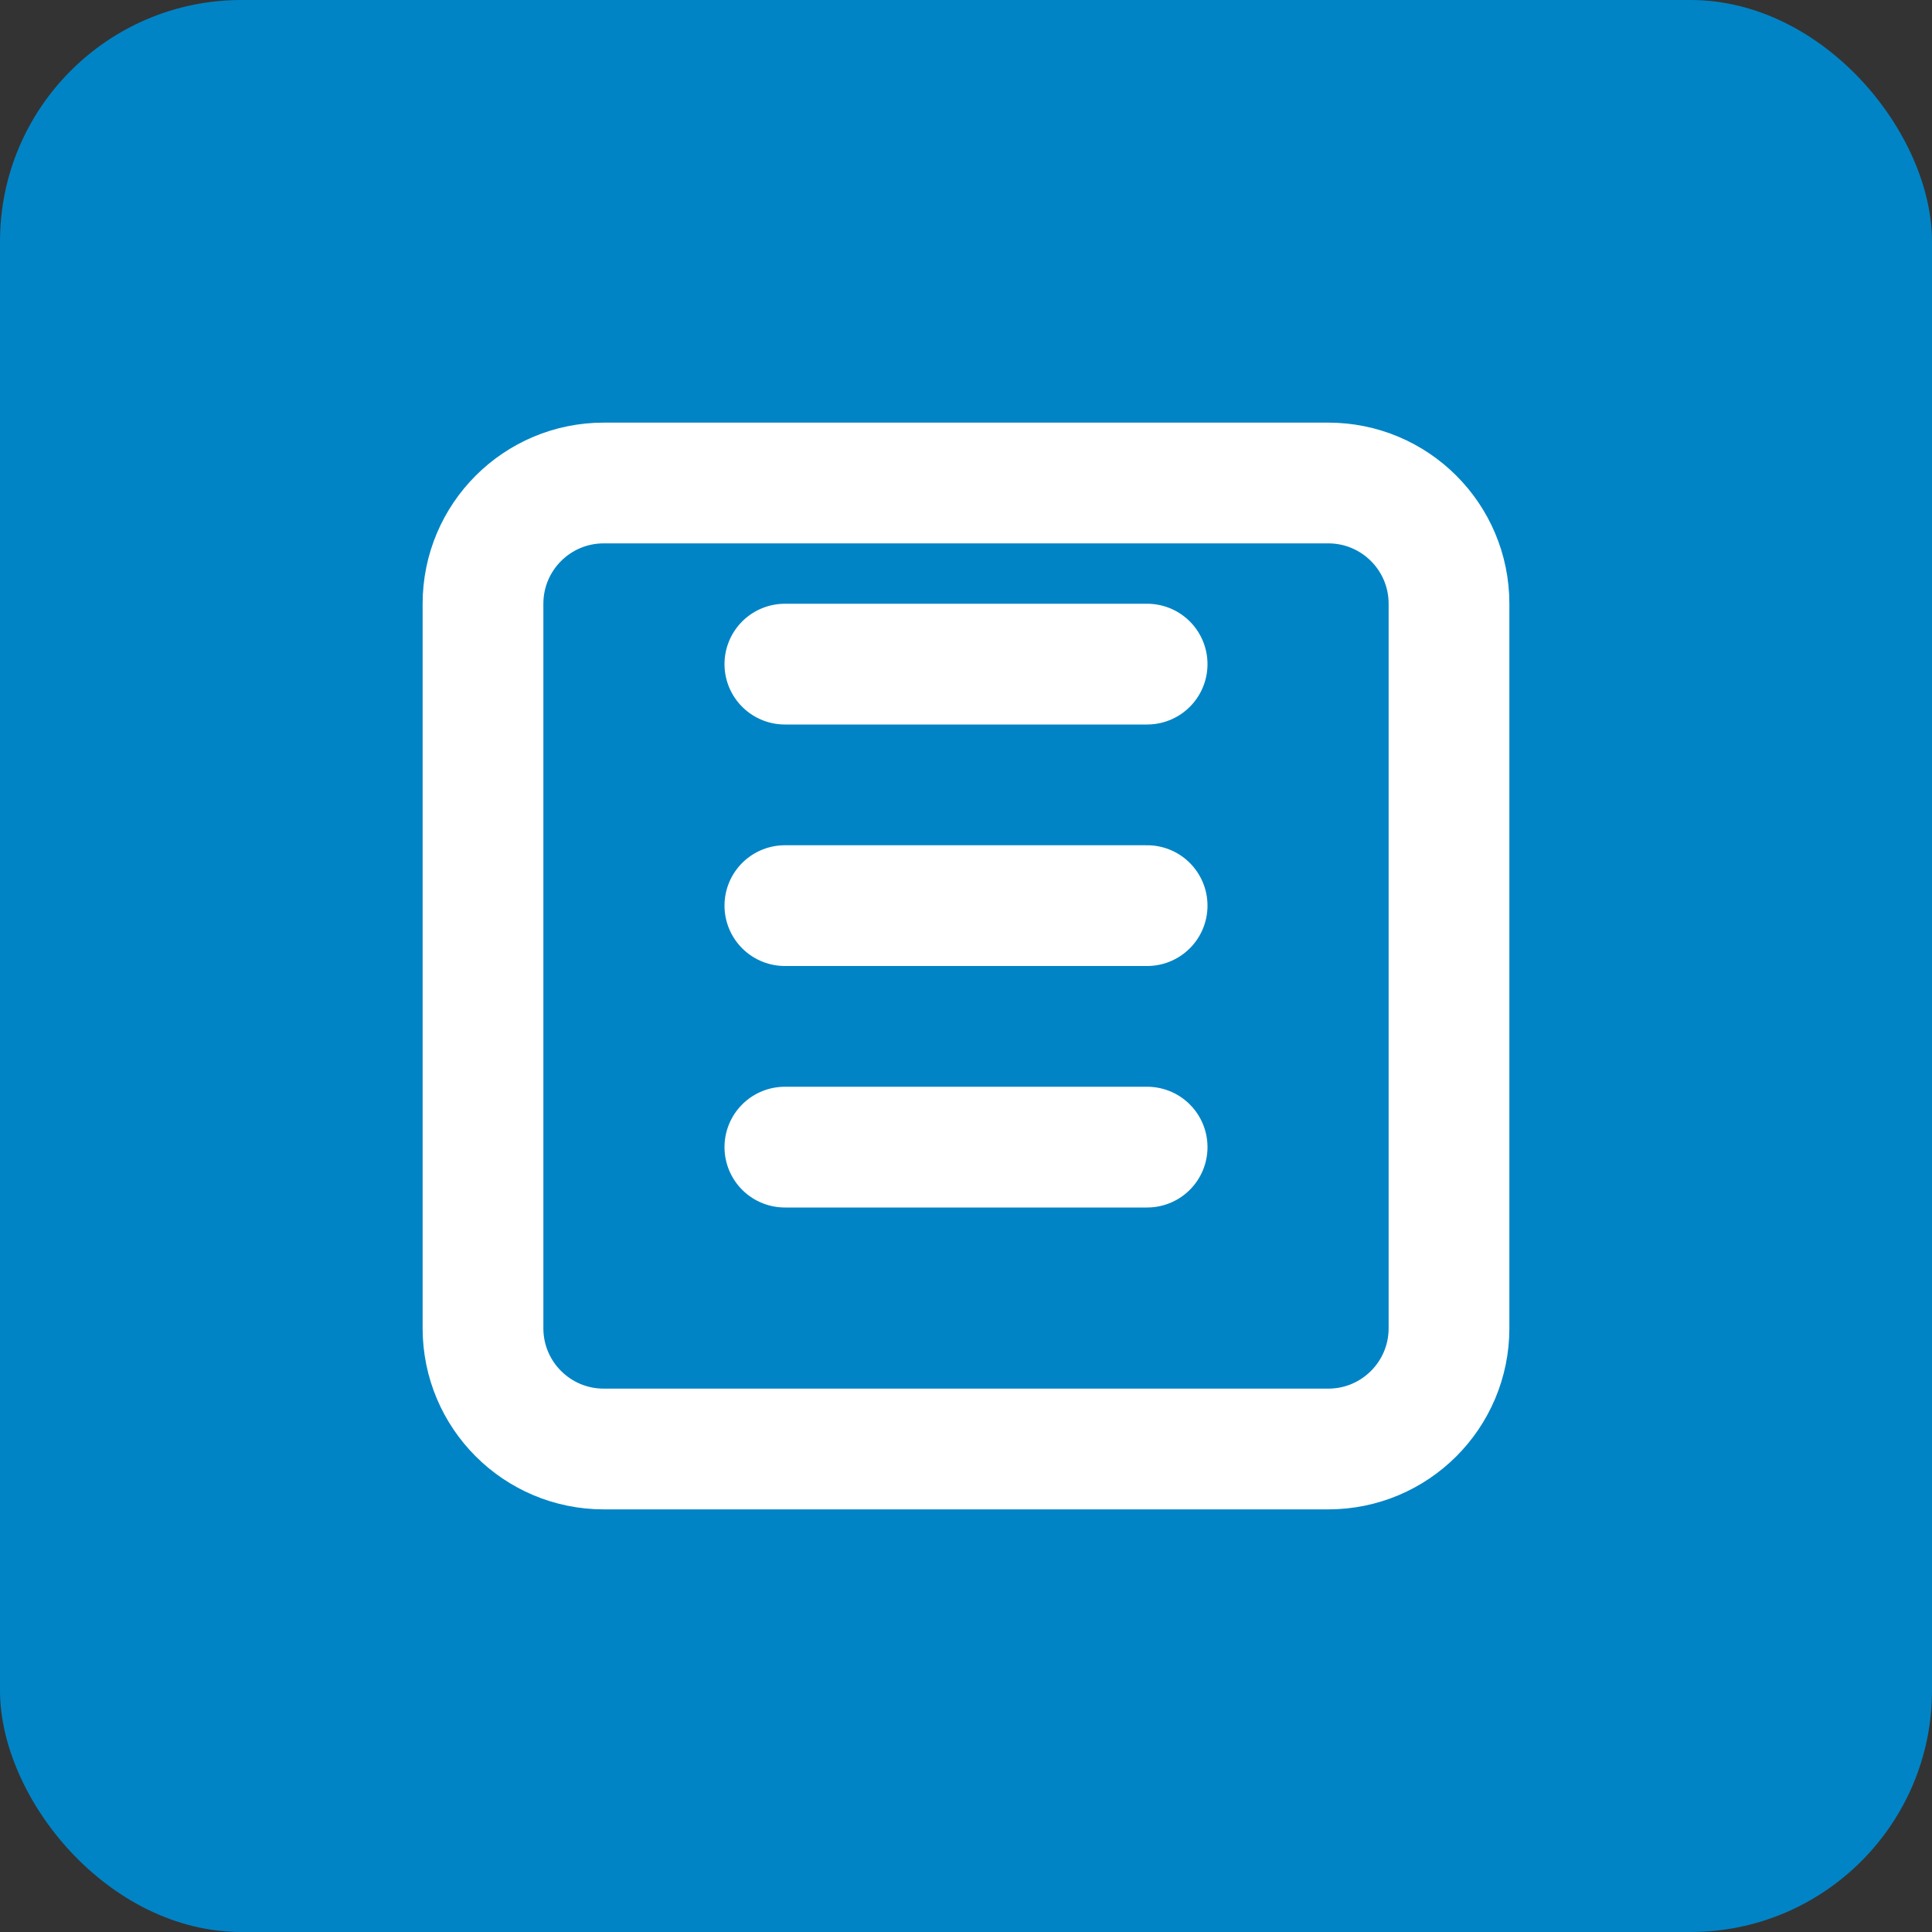 <svg width="32" height="32" viewBox="0 0 32 32" fill="none" xmlns="http://www.w3.org/2000/svg">
  <rect x="0" y="0" width="32" height="32" fill="#333333" stroke="none"/>
  <rect width="32" height="32" rx="4" fill="#0084C6"/>
  <path d="M10 8H22C23.105 8 24 8.895 24 10V22C24 23.105 23.105 24 22 24H10C8.895 24 8 23.105 8 22V10C8 8.895 8.895 8 10 8Z" stroke="white" stroke-width="2"/>
  <path d="M13 15H19" stroke="white" stroke-width="2" stroke-linecap="round"/>
  <path d="M13 19H19" stroke="white" stroke-width="2" stroke-linecap="round"/>
  <path d="M13 11H19" stroke="white" stroke-width="2" stroke-linecap="round"/>
</svg>